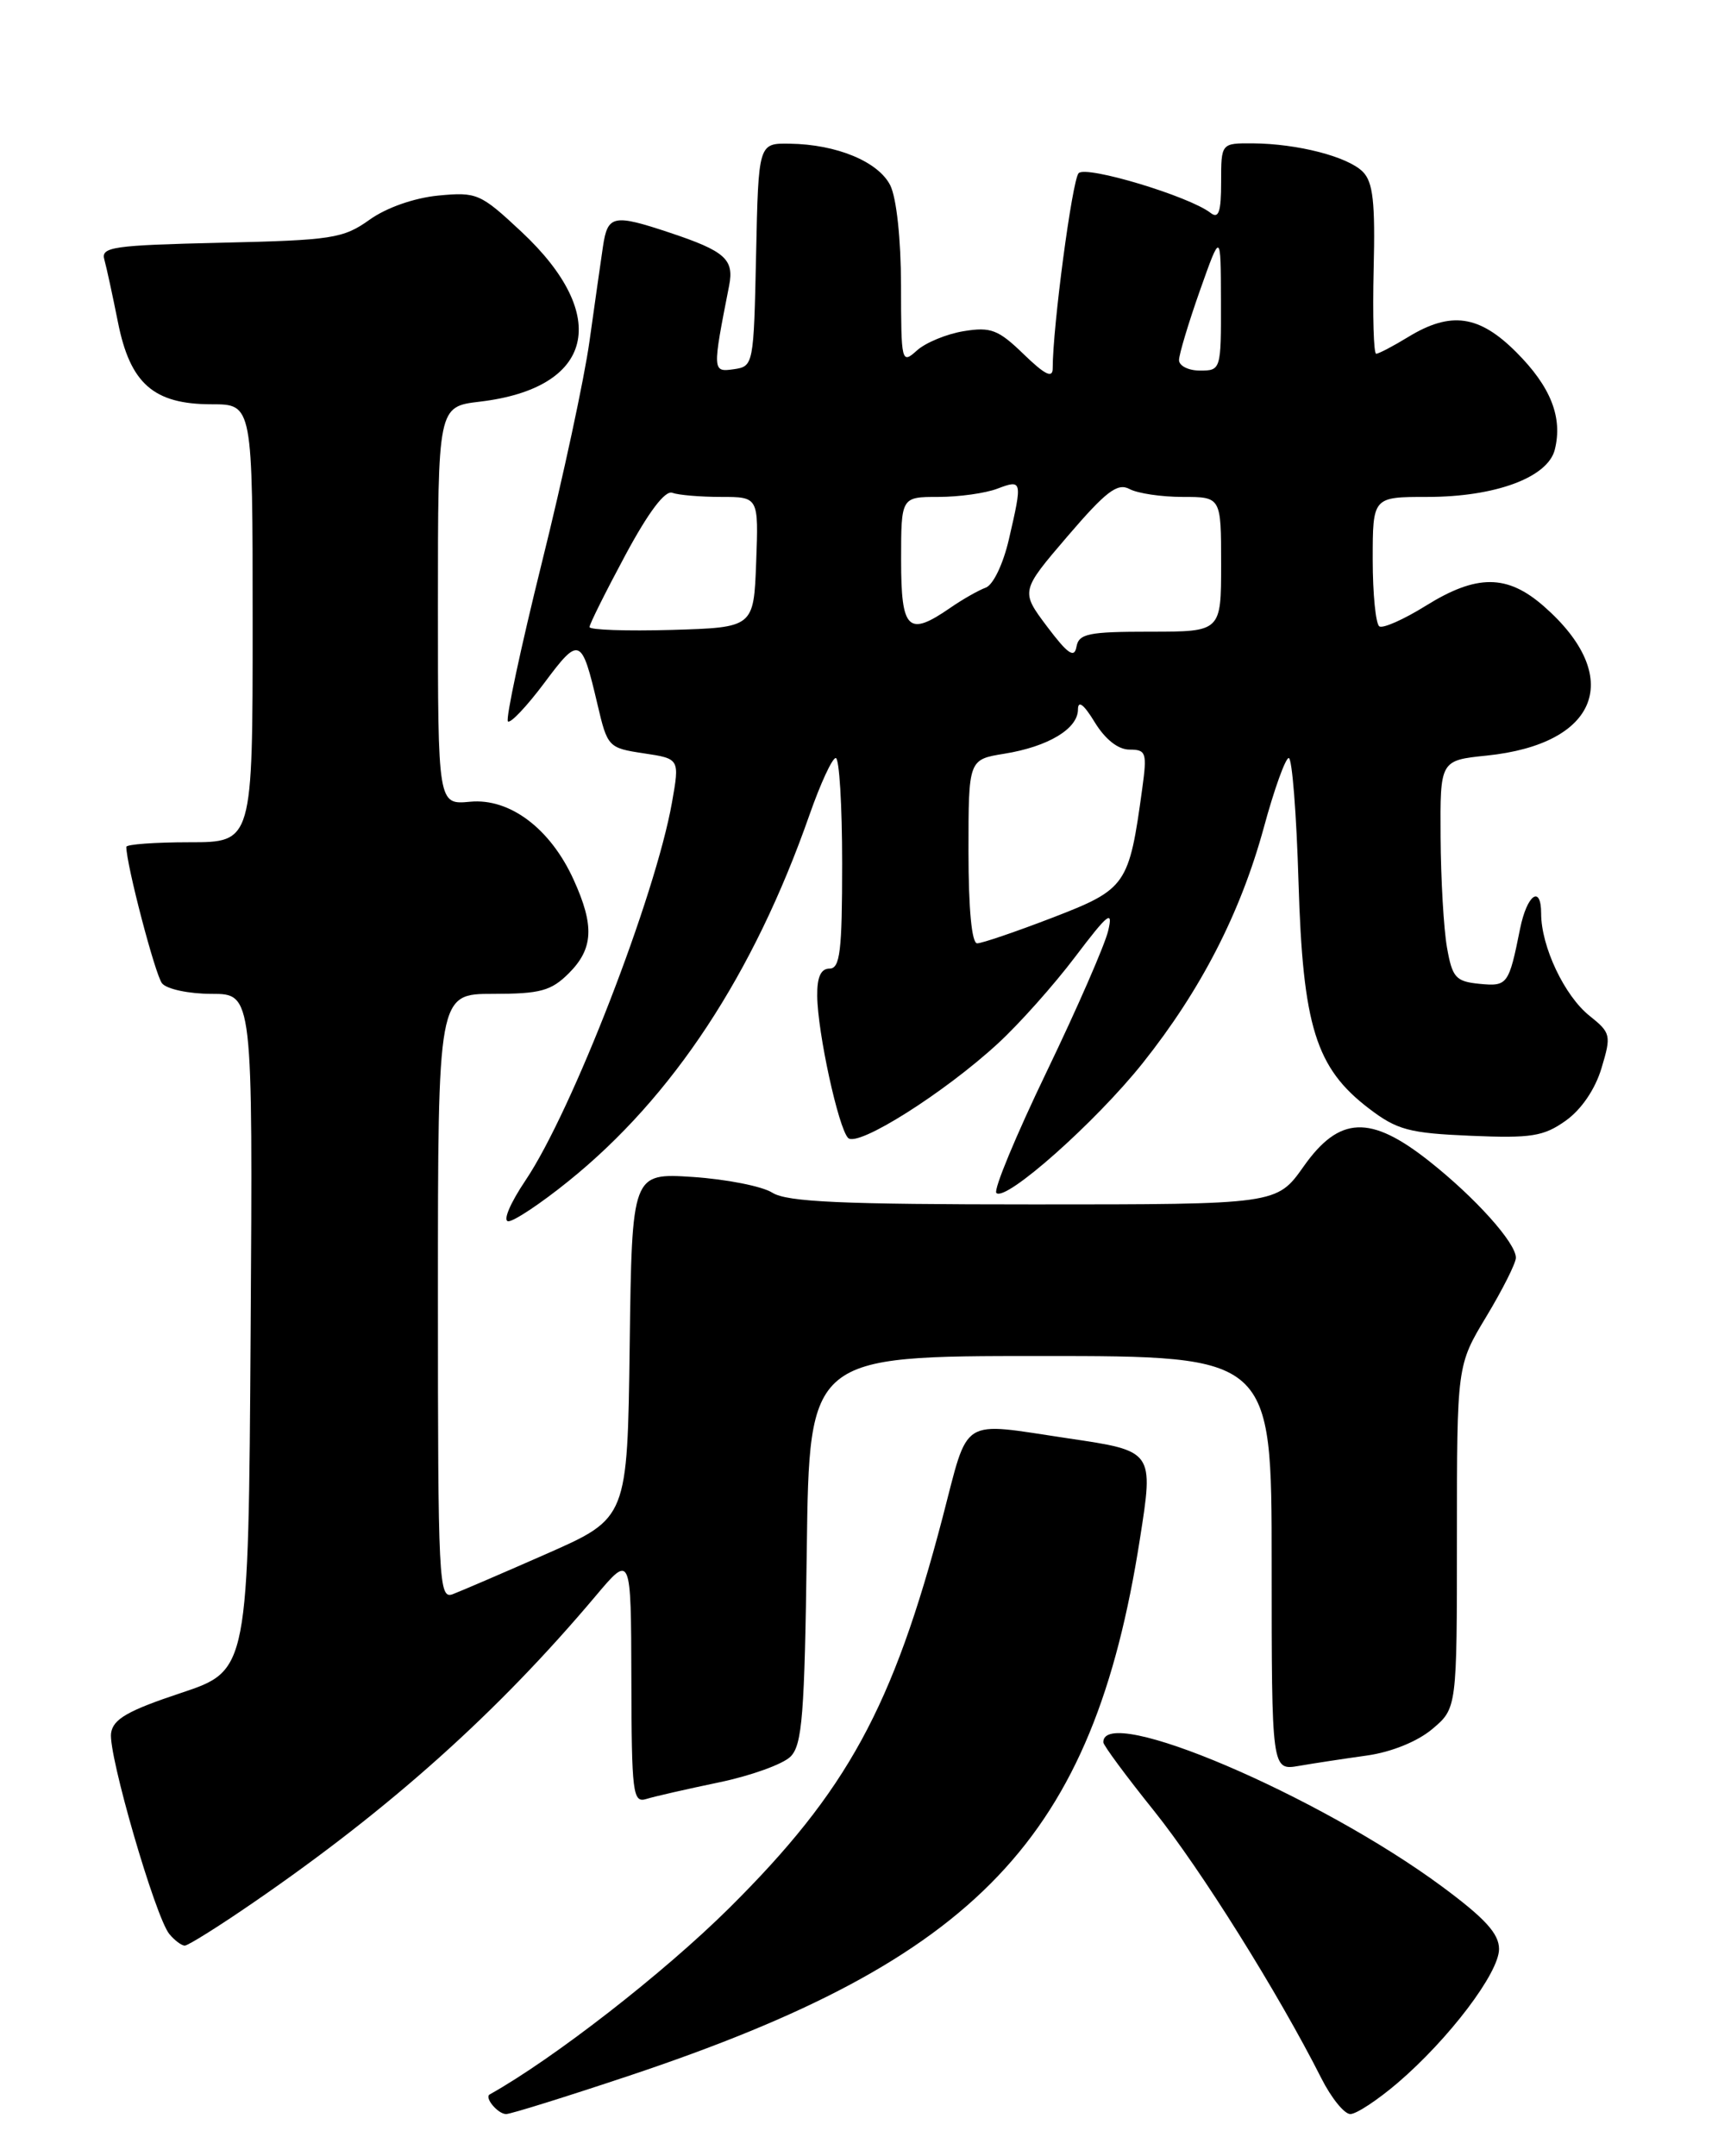 <?xml version="1.0" encoding="UTF-8" standalone="no"?>
<!DOCTYPE svg PUBLIC "-//W3C//DTD SVG 1.1//EN" "http://www.w3.org/Graphics/SVG/1.1/DTD/svg11.dtd" >
<svg xmlns="http://www.w3.org/2000/svg" xmlns:xlink="http://www.w3.org/1999/xlink" version="1.1" viewBox="0 0 204 256">
 <g >
 <path fill="currentColor"
d=" M 74.76 246.43 C 116.19 232.59 129.78 218.31 135.35 182.76 C 137.00 172.24 137.03 172.28 126.81 170.77 C 113.82 168.84 115.10 168.03 111.92 180.19 C 106.01 202.74 100.59 212.64 86.60 226.53 C 78.82 234.25 65.77 244.40 58.15 248.67 C 57.48 249.04 59.12 251.00 60.10 251.00 C 60.64 251.00 67.24 248.94 74.76 246.43 Z  M 165.94 247.32 C 172.05 242.09 178.00 234.24 178.00 231.41 C 178.00 229.58 176.34 227.77 171.25 224.00 C 156.56 213.14 130.96 202.24 131.01 206.86 C 131.01 207.21 133.72 210.88 137.03 215.00 C 142.59 221.94 151.79 236.64 156.90 246.75 C 158.08 249.09 159.63 251.00 160.34 251.00 C 161.06 251.00 163.57 249.34 165.94 247.32 Z  M 30.07 225.90 C 46.34 214.73 59.08 203.32 70.72 189.50 C 74.93 184.50 74.93 184.50 74.97 199.32 C 75.00 212.96 75.14 214.09 76.75 213.59 C 77.71 213.29 81.59 212.41 85.37 211.62 C 89.14 210.84 92.97 209.46 93.87 208.56 C 95.26 207.17 95.54 203.61 95.80 183.97 C 96.10 161.00 96.10 161.00 123.55 161.00 C 151.00 161.00 151.00 161.00 151.00 185.61 C 151.00 210.22 151.00 210.22 154.25 209.66 C 156.04 209.35 159.67 208.80 162.32 208.43 C 165.22 208.02 168.31 206.77 170.07 205.29 C 173.00 202.82 173.00 202.82 173.00 182.46 C 173.00 162.10 173.00 162.10 176.50 156.30 C 178.42 153.11 180.00 149.97 180.00 149.33 C 180.00 147.56 175.18 142.19 169.70 137.86 C 162.71 132.33 159.03 132.49 154.79 138.50 C 151.61 143.00 151.61 143.00 122.77 143.00 C 99.87 143.00 93.47 142.71 91.71 141.61 C 90.50 140.84 86.25 140.01 82.27 139.74 C 75.04 139.27 75.04 139.27 74.77 159.76 C 74.50 180.24 74.50 180.24 65.00 184.44 C 59.77 186.74 54.71 188.92 53.75 189.28 C 52.10 189.90 52.00 187.81 52.00 153.97 C 52.00 118.00 52.00 118.00 58.55 118.00 C 64.16 118.00 65.44 117.65 67.55 115.55 C 70.46 112.63 70.60 109.92 68.12 104.46 C 65.36 98.37 60.53 94.74 55.82 95.19 C 52.00 95.55 52.00 95.55 52.00 71.92 C 52.00 48.28 52.00 48.28 56.97 47.69 C 70.51 46.09 72.61 37.52 61.92 27.52 C 57.05 22.97 56.63 22.78 52.04 23.22 C 49.19 23.50 45.89 24.65 43.88 26.09 C 40.75 28.32 39.43 28.52 26.21 28.82 C 13.40 29.12 11.96 29.32 12.39 30.82 C 12.65 31.75 13.37 35.08 14.00 38.23 C 15.45 45.55 18.24 48.00 25.13 48.00 C 30.00 48.00 30.00 48.00 30.00 74.00 C 30.00 100.00 30.00 100.00 22.50 100.00 C 18.38 100.00 15.00 100.25 15.00 100.55 C 15.00 102.65 18.43 115.74 19.24 116.75 C 19.80 117.44 22.43 118.00 25.13 118.00 C 30.02 118.00 30.02 118.00 29.76 158.17 C 29.50 198.33 29.50 198.33 21.50 201.00 C 15.18 203.10 13.43 204.10 13.19 205.77 C 12.82 208.24 18.45 227.63 20.11 229.63 C 20.73 230.38 21.56 231.00 21.94 231.00 C 22.33 231.00 25.99 228.71 30.07 225.90 Z  M 67.51 140.23 C 79.89 130.26 89.50 115.66 96.12 96.75 C 97.42 93.04 98.82 90.00 99.24 90.00 C 99.66 90.00 100.00 95.62 100.00 102.50 C 100.00 112.94 99.75 115.00 98.50 115.00 C 97.47 115.00 97.01 116.01 97.04 118.25 C 97.08 122.60 99.56 133.96 100.71 135.11 C 101.85 136.25 112.17 129.73 118.53 123.86 C 121.03 121.56 125.15 116.94 127.68 113.59 C 131.58 108.44 132.19 107.96 131.59 110.50 C 131.21 112.15 127.92 119.69 124.28 127.25 C 120.64 134.81 117.95 141.28 118.31 141.64 C 119.40 142.73 130.09 133.24 135.68 126.23 C 142.60 117.54 147.29 108.42 150.07 98.25 C 151.30 93.71 152.64 90.00 153.03 90.00 C 153.43 90.00 153.95 96.64 154.19 104.75 C 154.70 121.85 156.24 126.80 162.55 131.61 C 165.89 134.16 167.32 134.54 174.63 134.85 C 181.84 135.16 183.30 134.92 185.93 133.05 C 187.78 131.73 189.42 129.32 190.17 126.81 C 191.34 122.92 191.28 122.63 188.75 120.61 C 185.77 118.24 183.00 112.38 183.00 108.47 C 183.00 105.00 181.32 106.21 180.50 110.26 C 179.16 116.93 179.01 117.13 175.68 116.81 C 172.86 116.53 172.45 116.08 171.82 112.50 C 171.43 110.30 171.09 104.40 171.06 99.39 C 171.00 90.28 171.00 90.28 176.54 89.71 C 189.83 88.34 192.89 80.38 183.34 72.00 C 178.98 68.17 175.36 68.15 169.29 71.93 C 166.70 73.54 164.23 74.64 163.79 74.37 C 163.36 74.10 163.00 70.53 163.00 66.44 C 163.00 59.00 163.00 59.00 169.48 59.00 C 177.56 59.00 183.79 56.69 184.62 53.39 C 185.58 49.55 184.14 45.91 180.05 41.82 C 175.64 37.40 172.27 36.93 167.23 40.00 C 165.43 41.10 163.71 42.00 163.41 42.00 C 163.11 42.00 162.98 37.49 163.11 31.97 C 163.31 24.02 163.04 21.61 161.82 20.39 C 160.02 18.59 154.07 17.06 148.75 17.02 C 145.00 17.00 145.00 17.00 145.00 21.62 C 145.00 25.17 144.71 26.02 143.75 25.28 C 141.21 23.30 128.98 19.62 128.08 20.56 C 127.32 21.36 125.00 38.80 125.00 43.74 C 125.00 44.95 124.09 44.51 121.56 42.06 C 118.55 39.14 117.65 38.79 114.43 39.32 C 112.41 39.65 109.91 40.68 108.88 41.61 C 107.05 43.26 107.00 43.04 106.99 33.90 C 106.98 28.35 106.45 23.48 105.71 22.00 C 104.29 19.19 99.35 17.14 93.78 17.06 C 90.06 17.00 90.06 17.00 89.78 30.25 C 89.50 43.35 89.47 43.50 87.12 43.84 C 84.58 44.20 84.58 44.08 86.58 33.91 C 87.19 30.79 86.10 29.82 79.57 27.64 C 72.82 25.39 72.16 25.53 71.60 29.25 C 71.33 31.04 70.62 36.10 70.00 40.50 C 69.39 44.90 66.85 56.74 64.34 66.81 C 61.84 76.89 60.03 85.36 60.31 85.65 C 60.60 85.93 62.54 83.88 64.63 81.09 C 68.80 75.49 69.06 75.60 70.95 83.65 C 72.13 88.69 72.24 88.81 76.43 89.44 C 80.71 90.08 80.71 90.08 79.79 95.29 C 77.82 106.40 67.92 131.94 62.41 140.13 C 60.56 142.88 59.67 145.00 60.37 145.00 C 61.04 145.00 64.26 142.86 67.51 140.23 Z  M 115.00 101.09 C 115.00 90.18 115.00 90.18 119.25 89.49 C 124.46 88.65 128.00 86.53 128.00 84.23 C 128.01 83.10 128.70 83.63 129.99 85.75 C 131.24 87.79 132.77 89.00 134.12 89.00 C 136.10 89.00 136.22 89.36 135.63 93.65 C 134.06 105.12 133.76 105.56 125.01 108.94 C 120.64 110.62 116.60 112.00 116.03 112.00 C 115.39 112.00 115.00 107.92 115.00 101.09 Z  M 124.34 74.40 C 121.18 70.19 121.18 70.19 126.77 63.66 C 131.34 58.33 132.69 57.30 134.12 58.06 C 135.08 58.58 137.92 59.00 140.43 59.00 C 145.00 59.00 145.00 59.00 145.00 67.00 C 145.00 75.00 145.00 75.00 136.57 75.00 C 129.24 75.00 128.10 75.23 127.82 76.80 C 127.57 78.19 126.79 77.65 124.34 74.40 Z  M 70.00 74.45 C 70.00 74.11 71.91 70.28 74.25 65.92 C 77.00 60.80 78.97 58.19 79.83 58.51 C 80.56 58.78 83.17 59.00 85.62 59.00 C 90.08 59.00 90.08 59.00 89.79 66.75 C 89.50 74.50 89.50 74.50 79.75 74.79 C 74.39 74.94 70.00 74.79 70.00 74.45 Z  M 107.00 66.50 C 107.00 59.00 107.00 59.00 111.43 59.00 C 113.87 59.00 117.02 58.56 118.43 58.02 C 121.39 56.90 121.42 57.03 119.80 64.03 C 119.12 66.97 117.93 69.45 117.05 69.77 C 116.20 70.08 114.31 71.15 112.85 72.16 C 107.83 75.63 107.00 74.83 107.00 66.50 Z  M 140.00 42.75 C 140.01 42.06 141.12 38.35 142.48 34.50 C 144.96 27.50 144.96 27.50 144.98 35.75 C 145.00 43.89 144.97 44.00 142.50 44.00 C 141.12 44.00 140.00 43.44 140.00 42.75 Z "/>
</g>
</svg>